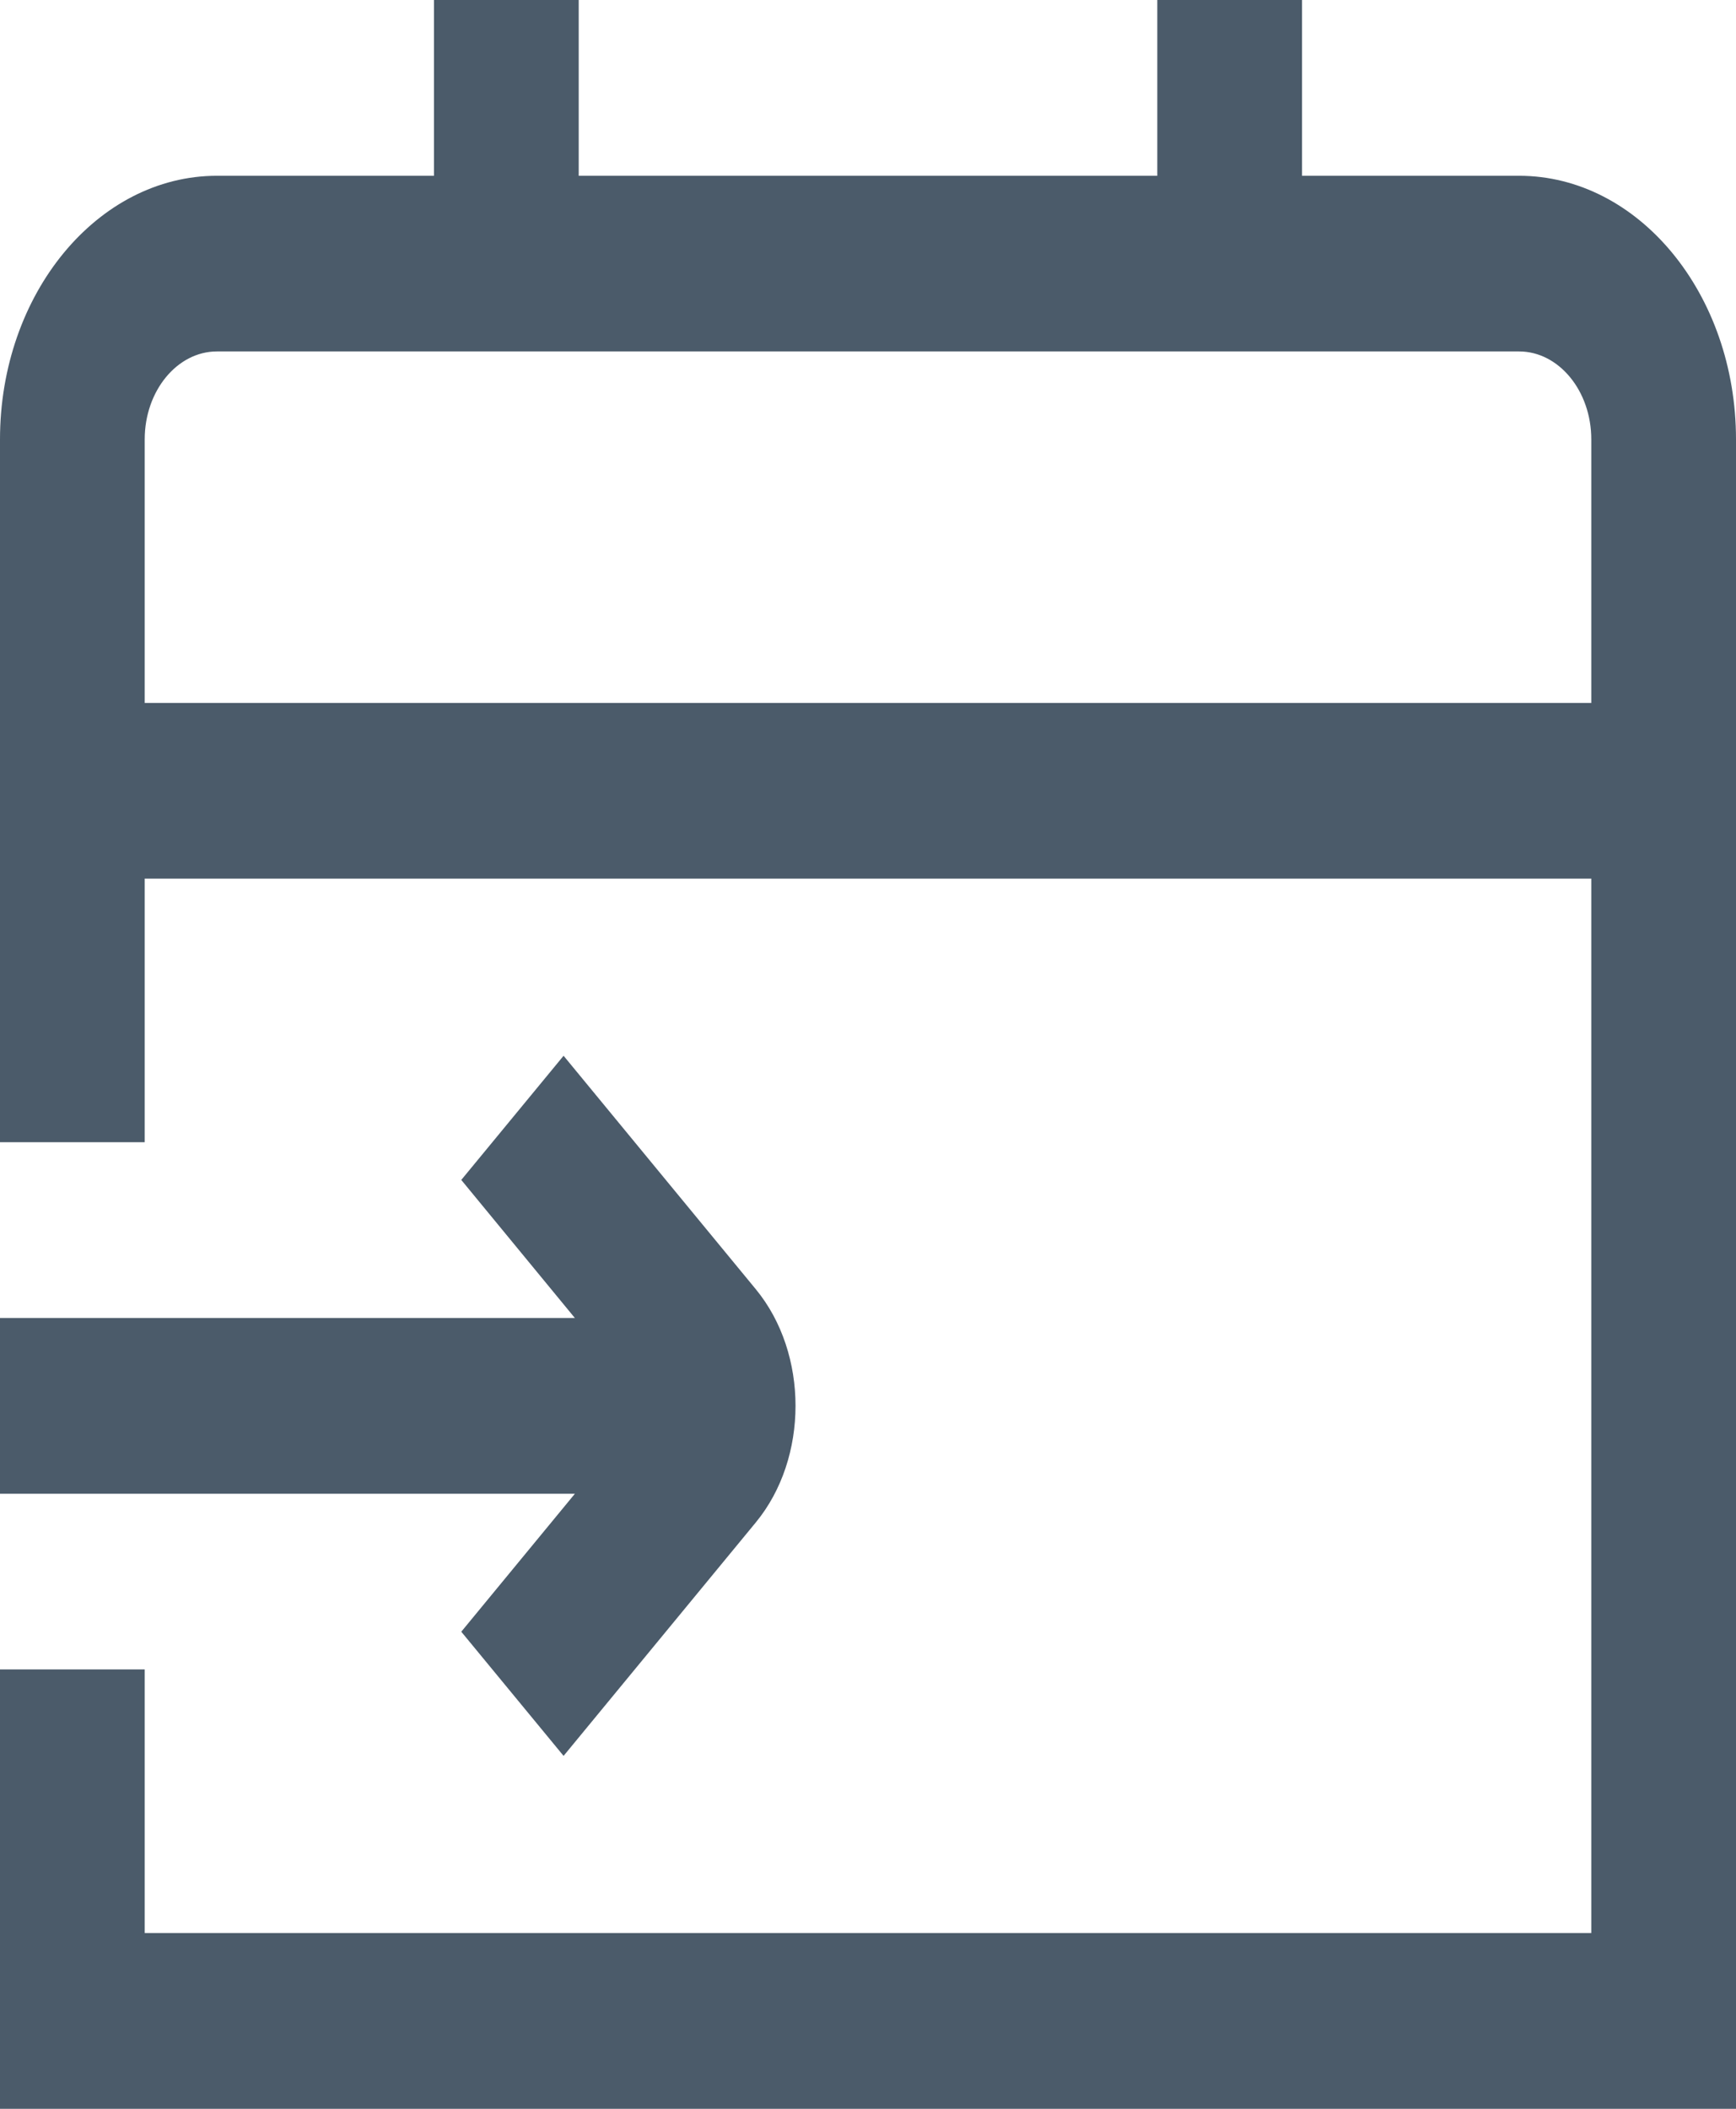 <svg width="14" height="17" viewBox="0 0 14 17" fill="none" xmlns="http://www.w3.org/2000/svg">
<g clip-path="url(#clip0_3338_5200)">
<path d="M12.25 1.417H10.5V0H9.333V1.417H4.667V0H3.5V1.417H1.75C0.785 1.417 0 2.37 0 3.542V9.208H1.167V7.083H12.833V15.583H1.167V13.458H0V17H14V3.542C14 2.37 13.215 1.417 12.25 1.417ZM1.167 5.667V3.542C1.167 3.151 1.429 2.833 1.75 2.833H12.25C12.571 2.833 12.833 3.151 12.833 3.542V5.667H1.167ZM4.636 12.042H0V10.625H4.636L3.72 9.512L4.545 8.511L6.096 10.394C6.522 10.912 6.522 11.754 6.096 12.272L4.545 14.155L3.72 13.154L4.636 12.042Z" fill="#1F3345" fill-opacity="0.8"/>
</g>
<defs>
<clipPath id="clip0_3338_5200">
<rect width="14" height="17" fill="white"/>
</clipPath>
</defs>
</svg>
